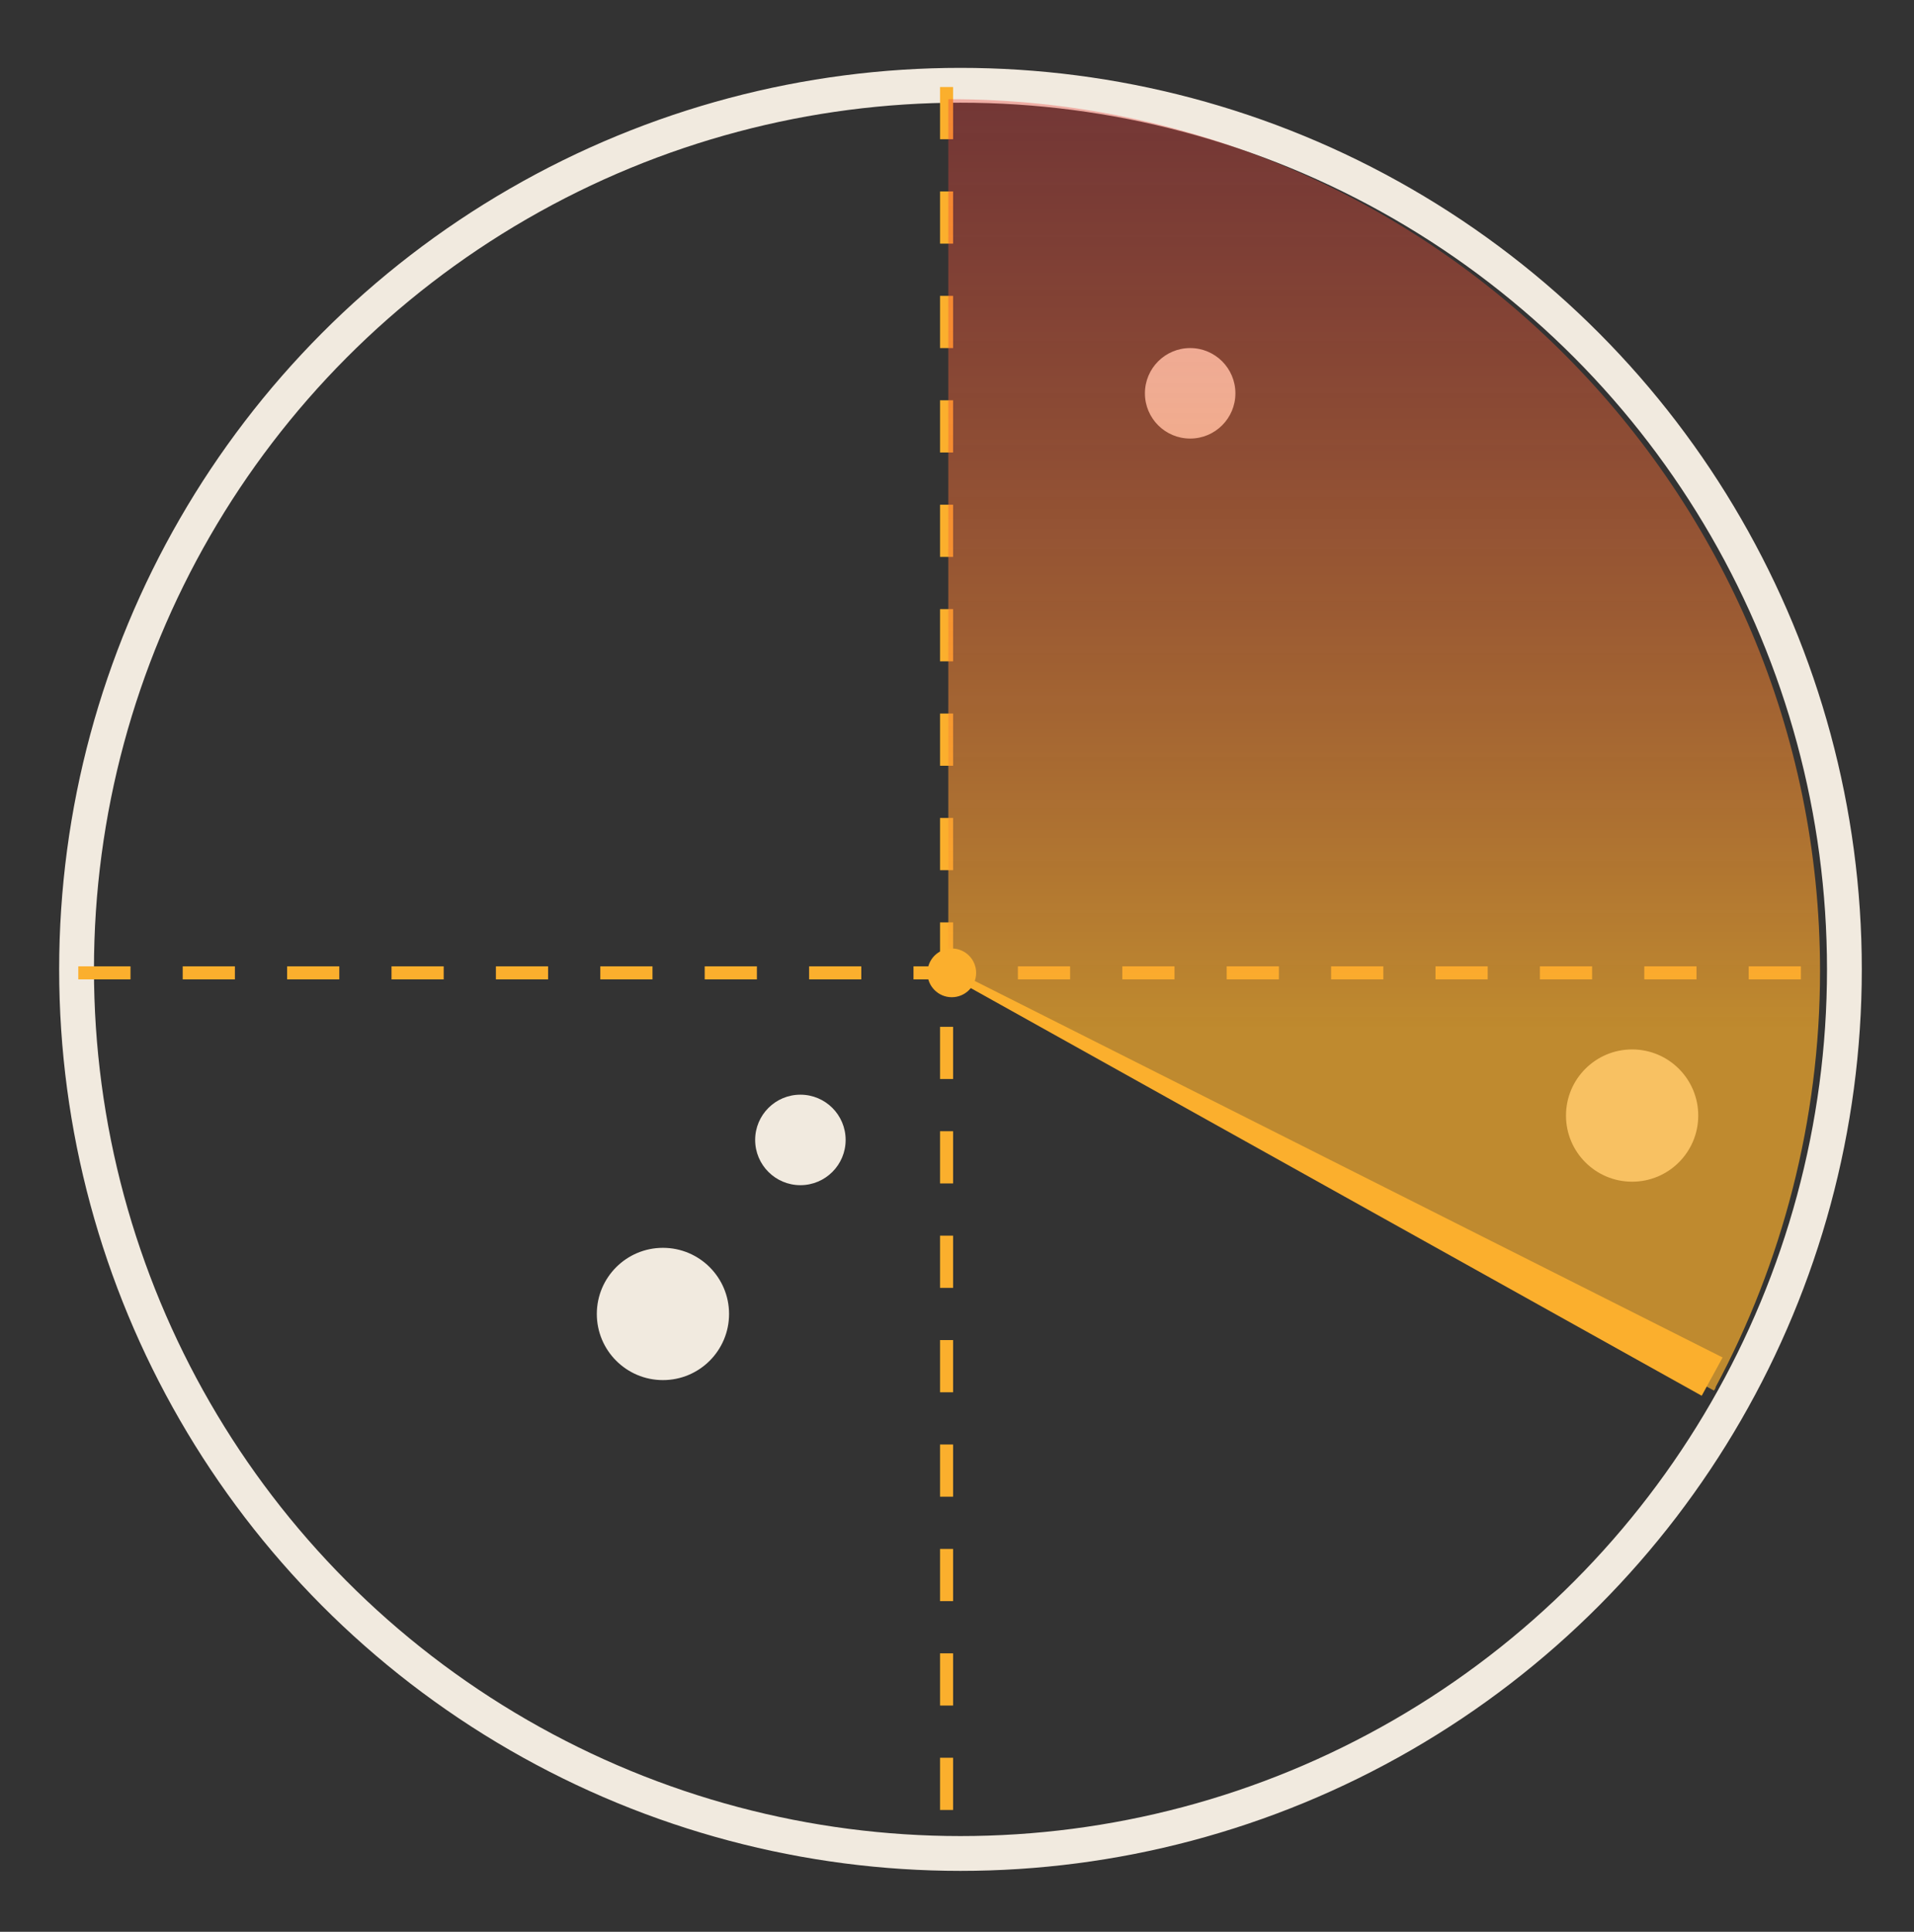 <svg xmlns="http://www.w3.org/2000/svg" viewBox="0 0 110 111"><rect x="0" y="0" width="110" height="111" fill="#333333" stroke="none"/><circle fill="none" stroke="#F1EADF" stroke-width="2" stroke-miterlimit="10" cx="55.2" cy="55.7" r="50.8"/><circle fill="#F1EADF" cx="38.1" cy="75.5" r="3.8"/><circle fill="#F1EADF" cx="93.8" cy="64.1" r="3.8"/><circle fill="#F1EADF" cx="46" cy="65.5" r="2.6"/><circle fill="#F1EADF" cx="68.4" cy="22.6" r="2.6"/><path fill="none" stroke="#FBAF2D" stroke-width=".75" stroke-miterlimit="10" stroke-dasharray="3" d="M54.4 5v100.5M4.5 55.9H105"/><linearGradient id="a" gradientUnits="userSpaceOnUse" x1="79.523" y1="79.858" x2="79.523" y2="5.706"><stop offset="0" stop-color="#fbaf2d"/><stop offset=".009" stop-color="#fbaf2d"/><stop offset=".281" stop-color="#fbaf2d"/><stop offset="1" stop-color="#e93e3a" stop-opacity=".5"/></linearGradient><path opacity=".7" fill="url(#a)" d="M104.6 55.8c0 8.6-2.2 16.8-6 23.9 0 .1-.1.2-.1.2l-44-24.1V5.7h.1c27.6 0 50 22.5 50 50.1z"/><path fill="#FBAF2D" d="M97.8 80.2L99 78 54.5 55.6l-.1.4z"/><circle fill="#FBAF2D" cx="54.7" cy="55.9" r="1.4"/></svg>